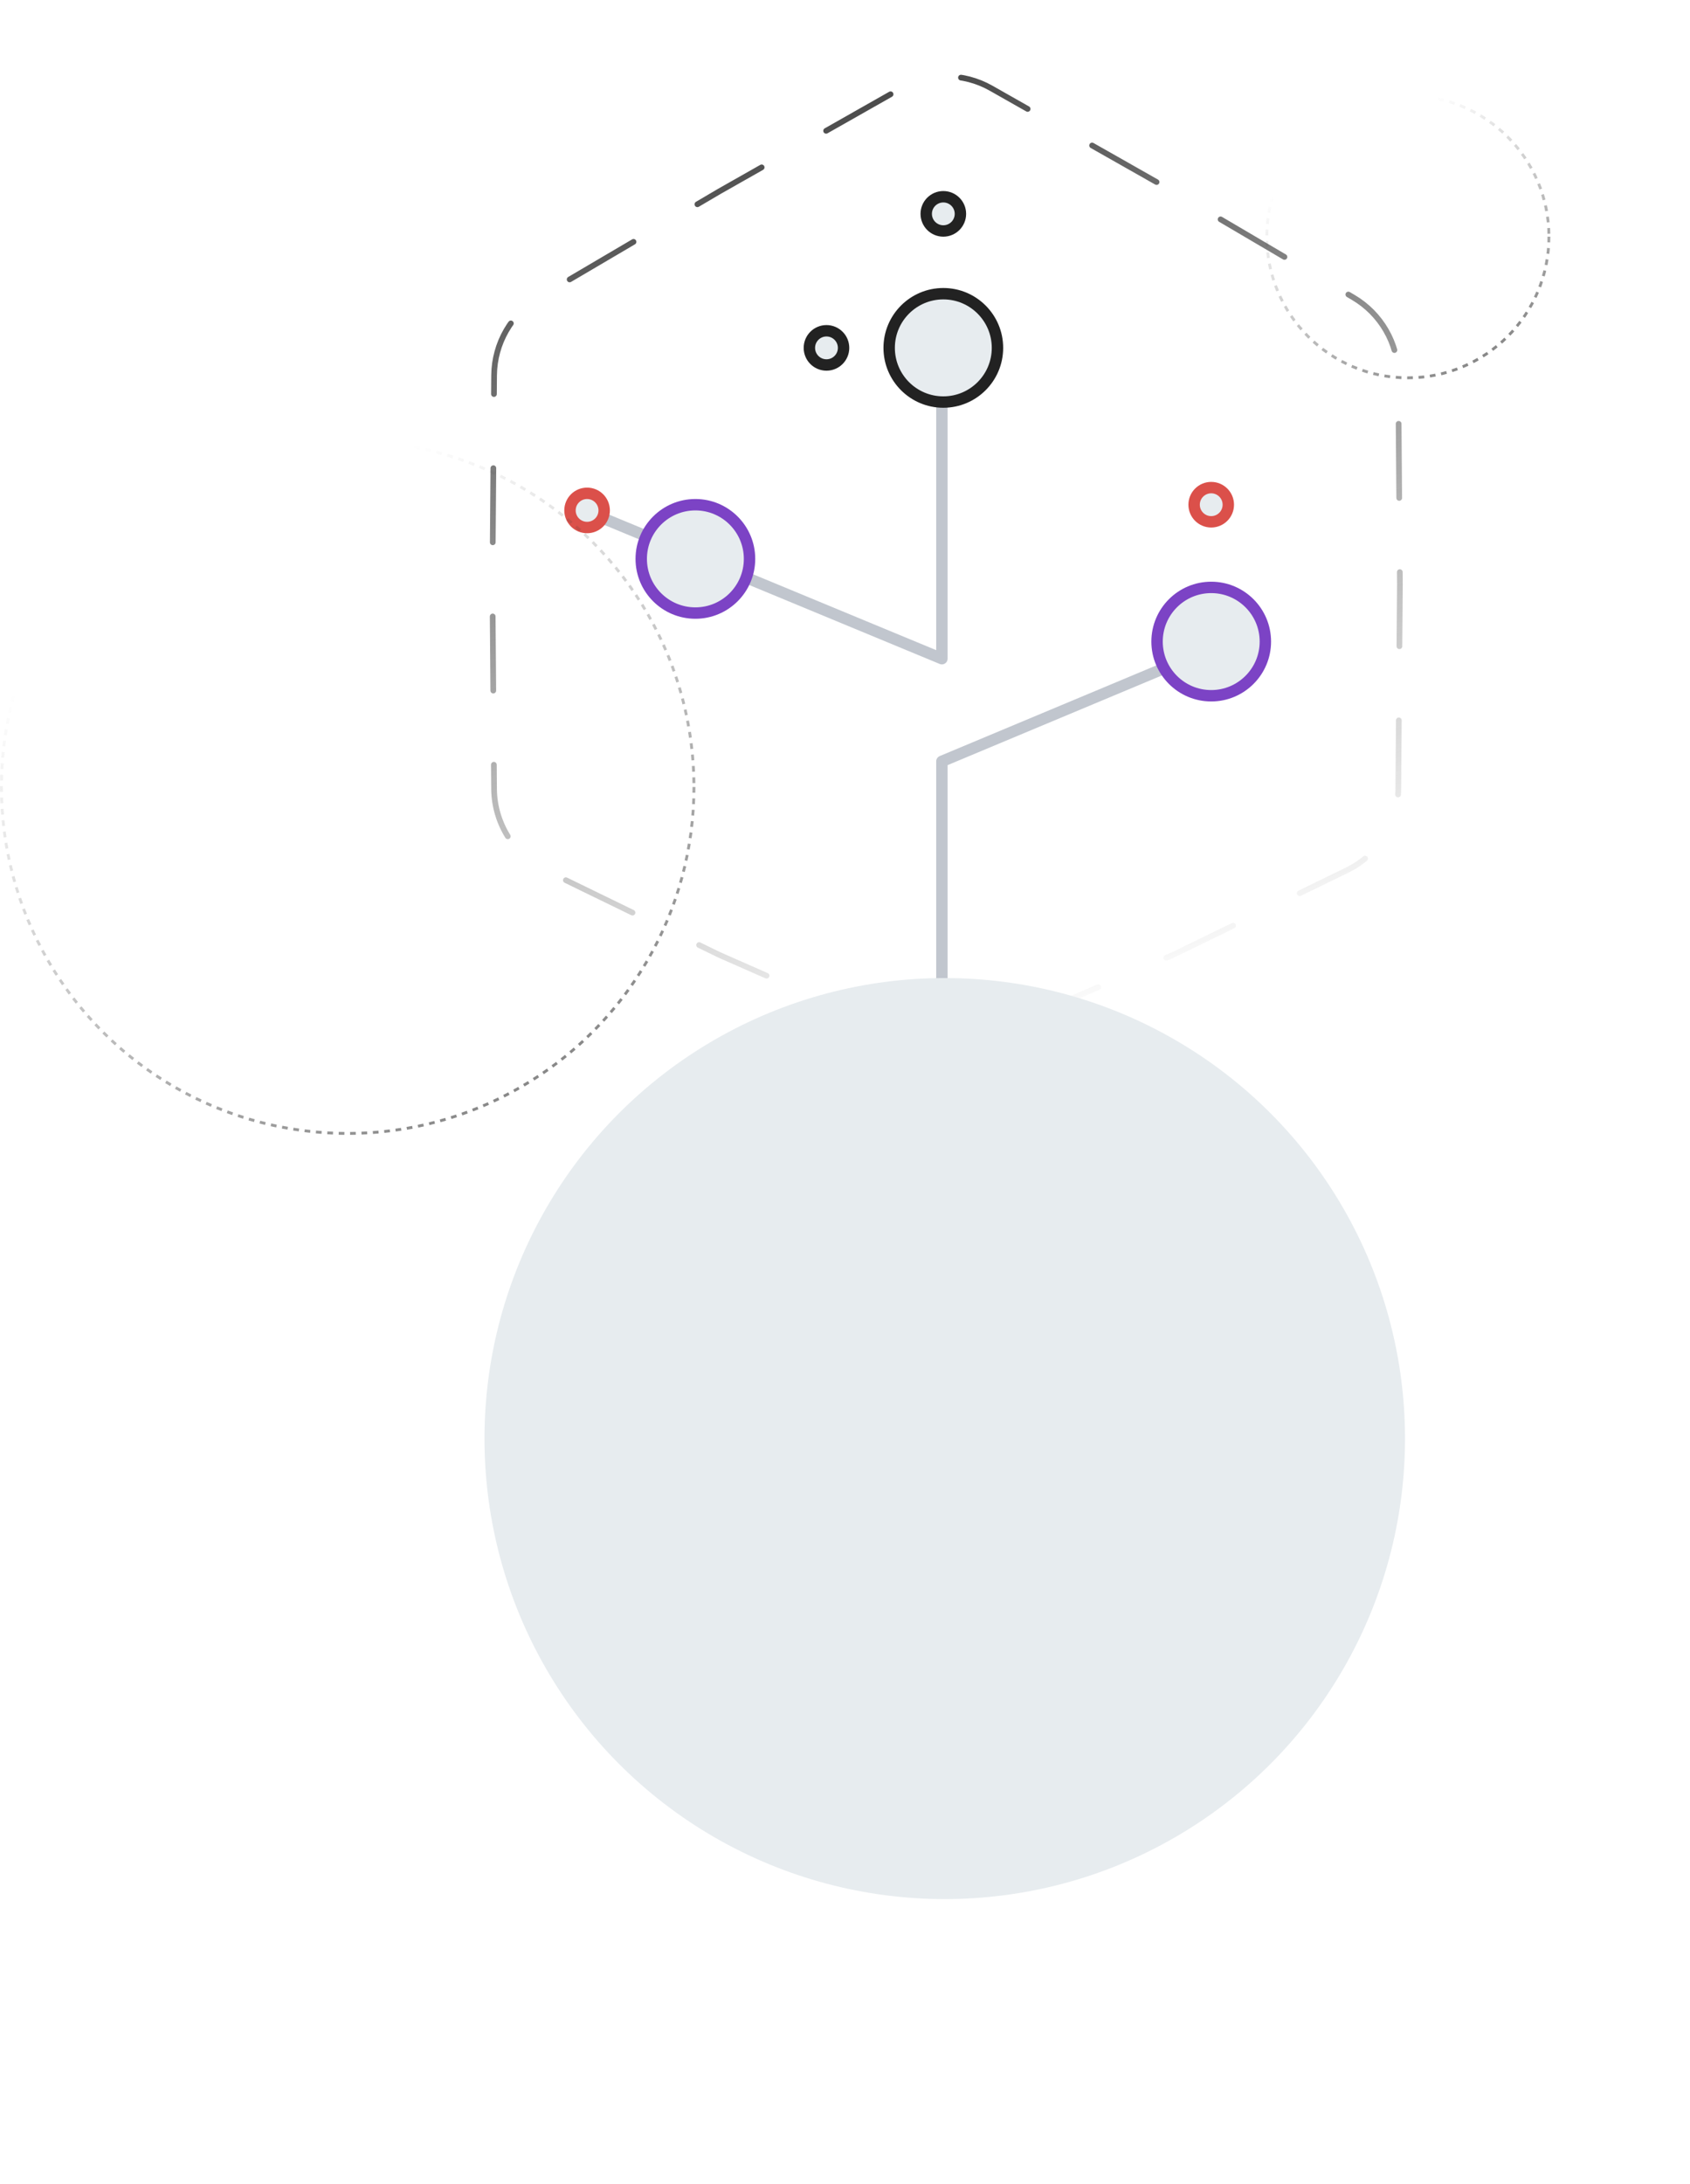 <svg width="593" height="766" viewBox="0 0 593 766" fill="none" xmlns="http://www.w3.org/2000/svg">
<path d="M330.5 437L330.5 267L407 235" stroke="#C1C6CE" stroke-width="4" stroke-linecap="round" stroke-linejoin="round"/>
<path d="M211 181.5L330.5 231L330.5 139" stroke="#C1C6CE" stroke-width="4" stroke-linecap="round" stroke-linejoin="round"/>
<circle cx="331" cy="122" r="19" fill="#E7ECEF" stroke="#222222" stroke-width="4"/>
<circle cx="290" cy="122" r="6" fill="#E7ECEF" stroke="#222222" stroke-width="4"/>
<circle cx="425" cy="177" r="6" fill="#E7ECEF" stroke="#DB504A" stroke-width="4"/>
<circle cx="331" cy="75" r="6" fill="#E7ECEF" stroke="#222222" stroke-width="4"/>
<circle cx="206" cy="179" r="6" fill="#E7ECEF" stroke="#DB504A" stroke-width="4"/>
<circle cx="244" cy="196" r="19" fill="#E7ECEF" stroke="#7C43C5" stroke-width="4"/>
<circle cx="425" cy="225" r="19" fill="#E7ECEF" stroke="#7C43C5" stroke-width="4"/>
<path d="M361.5 356.5L411.605 334.88L472.642 305.181C483.571 299.863 490.544 288.814 490.64 276.661L491.21 205L490.627 131.637C490.537 120.386 484.546 110.009 474.848 104.307L411.605 67.12L347.779 30.944C337.991 25.396 326.009 25.396 316.221 30.944L252.395 67.12L189.152 104.307C179.454 110.009 173.463 120.386 173.373 131.637L172.79 205L173.36 276.66C173.456 288.814 180.429 299.863 191.358 305.181L252.395 334.88L301.5 356.5" stroke="url(#paint0_linear_744_381)" stroke-width="2" stroke-linecap="round" stroke-dasharray="26 26"/>
<g filter="url(#filter0_f_744_381)">
<circle cx="331.5" cy="504.5" r="161.5" fill="#E7ECEF"/>
</g>
<g filter="url(#filter1_b_744_381)">
<circle cx="122" cy="276" r="122" fill="url(#paint1_radial_744_381)" fill-opacity="0.15"/>
<circle cx="122" cy="276" r="121.5" stroke="url(#paint2_linear_744_381)" stroke-dasharray="2 2"/>
</g>
<g filter="url(#filter2_b_744_381)">
<circle cx="494" cy="83" r="50" fill="url(#paint3_radial_744_381)" fill-opacity="0.15"/>
<circle cx="494" cy="83" r="49.5" stroke="url(#paint4_linear_744_381)" stroke-dasharray="2 2"/>
</g>
<defs>
<filter id="filter0_f_744_381" x="70" y="243" width="523" height="523" filterUnits="userSpaceOnUse" color-interpolation-filters="sRGB">
<feFlood flood-opacity="0" result="BackgroundImageFix"/>
<feBlend mode="normal" in="SourceGraphic" in2="BackgroundImageFix" result="shape"/>
<feGaussianBlur stdDeviation="50" result="effect1_foregroundBlur_744_381"/>
</filter>
<filter id="filter1_b_744_381" x="-40" y="114" width="324" height="324" filterUnits="userSpaceOnUse" color-interpolation-filters="sRGB">
<feFlood flood-opacity="0" result="BackgroundImageFix"/>
<feGaussianBlur in="BackgroundImageFix" stdDeviation="20"/>
<feComposite in2="SourceAlpha" operator="in" result="effect1_backgroundBlur_744_381"/>
<feBlend mode="normal" in="SourceGraphic" in2="effect1_backgroundBlur_744_381" result="shape"/>
</filter>
<filter id="filter2_b_744_381" x="404" y="-7" width="180" height="180" filterUnits="userSpaceOnUse" color-interpolation-filters="sRGB">
<feFlood flood-opacity="0" result="BackgroundImageFix"/>
<feGaussianBlur in="BackgroundImageFix" stdDeviation="20"/>
<feComposite in2="SourceAlpha" operator="in" result="effect1_backgroundBlur_744_381"/>
<feBlend mode="normal" in="SourceGraphic" in2="effect1_backgroundBlur_744_381" result="shape"/>
</filter>
<linearGradient id="paint0_linear_744_381" x1="332" y1="373.5" x2="222.098" y2="4.756" gradientUnits="userSpaceOnUse">
<stop stop-color="#303030" stop-opacity="0"/>
<stop offset="1" stop-color="#303030"/>
</linearGradient>
<radialGradient id="paint1_radial_744_381" cx="0" cy="0" r="1" gradientUnits="userSpaceOnUse" gradientTransform="translate(121.714 253.633) rotate(73.421) scale(134.899 111.868)">
<stop stop-color="white" stop-opacity="0.03"/>
<stop offset="1" stop-color="white" stop-opacity="0.05"/>
</radialGradient>
<linearGradient id="paint2_linear_744_381" x1="100.064" y1="183.611" x2="294.828" y2="497.596" gradientUnits="userSpaceOnUse">
<stop stop-color="#303030" stop-opacity="0"/>
<stop offset="1" stop-color="#303030"/>
</linearGradient>
<radialGradient id="paint3_radial_744_381" cx="0" cy="0" r="1" gradientUnits="userSpaceOnUse" gradientTransform="translate(493.883 73.833) rotate(73.421) scale(55.286 45.847)">
<stop stop-color="white" stop-opacity="0.03"/>
<stop offset="1" stop-color="white" stop-opacity="0.05"/>
</radialGradient>
<linearGradient id="paint4_linear_744_381" x1="485.01" y1="45.136" x2="564.831" y2="173.818" gradientUnits="userSpaceOnUse">
<stop stop-color="#303030" stop-opacity="0"/>
<stop offset="1" stop-color="#303030"/>
</linearGradient>
</defs>
</svg>
